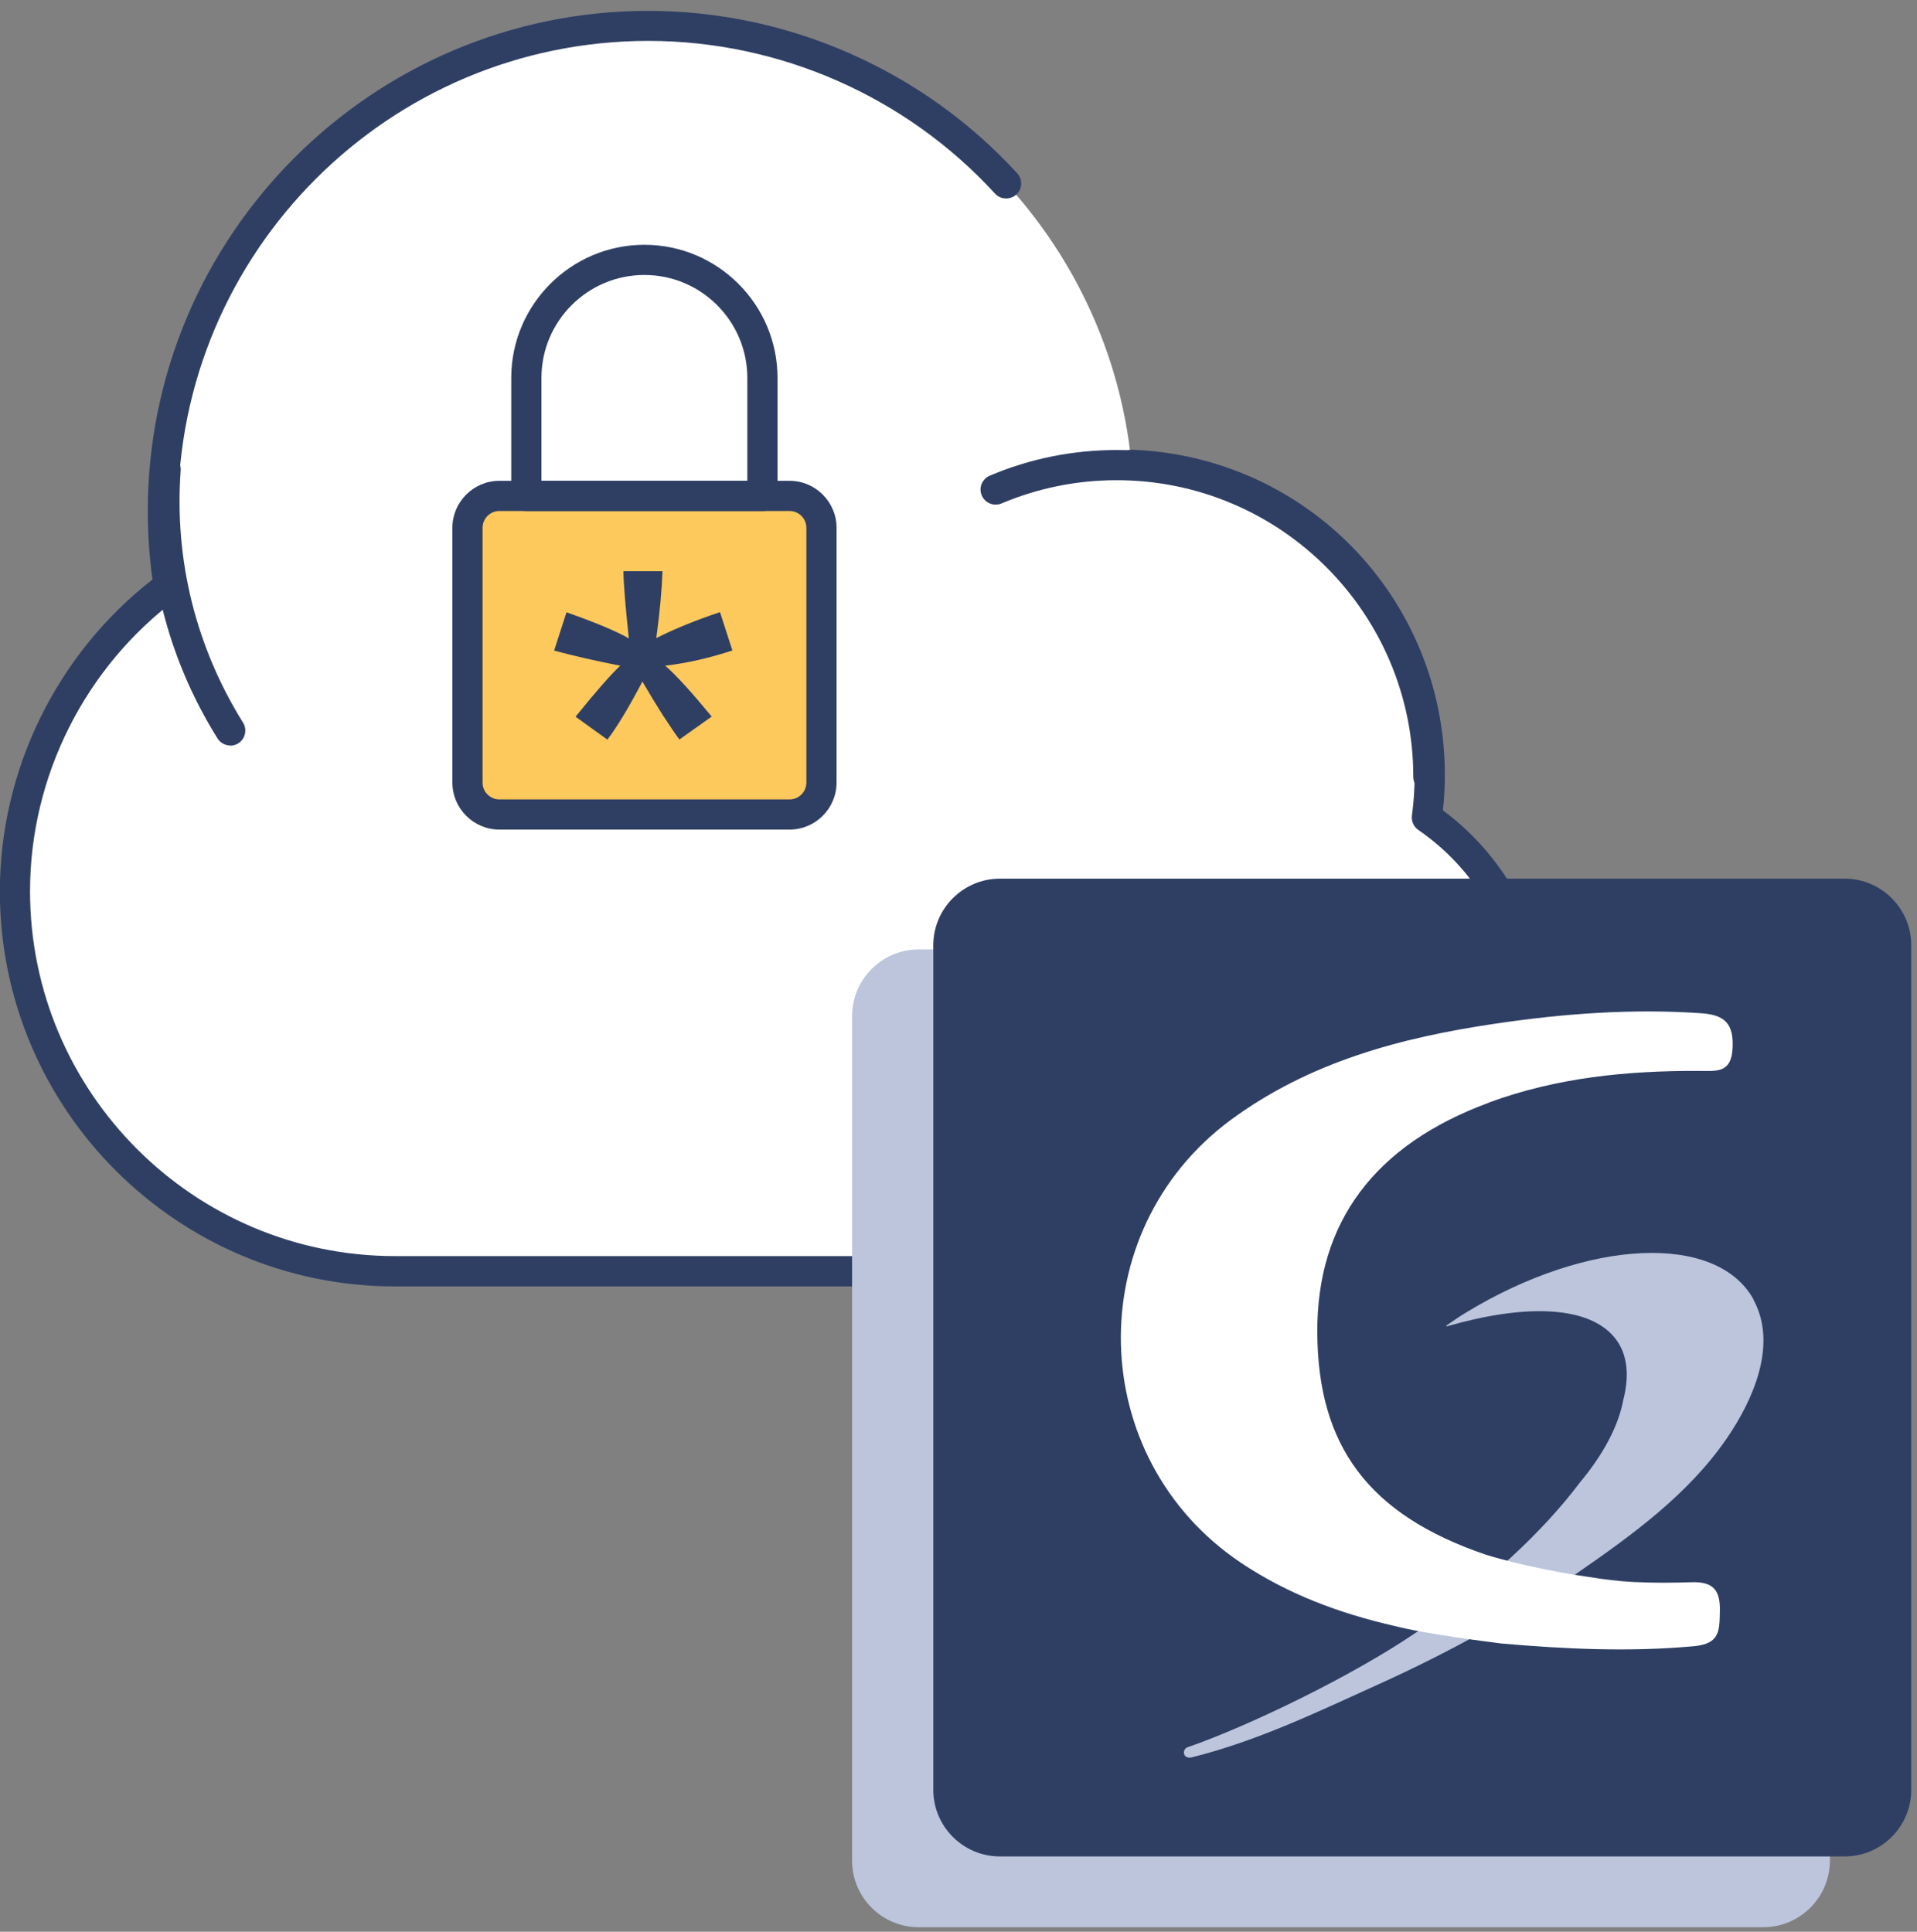 <svg viewBox="0 0 127 128" fill="none" xmlns="http://www.w3.org/2000/svg">
<rect x="0" y="0" width="127" height="128" fill="#808080" stroke="none"/>
<g id="glpi-cloud-support-2">
<path id="Vector" fill-rule="evenodd" clip-rule="evenodd" d="M26.77 84.23C26.57 84.23 26.38 84.23 26.18 84.23C12.28 84.23 1 72.95 1 59.05C1 50.77 5.01 43.42 11.18 38.83C10.93 37.22 10.8 35.56 10.8 33.88C10.8 16.13 25.21 1.72 42.96 1.72C59.67 1.72 73.42 14.5 74.97 30.81C85.94 31.24 94.72 40.28 94.72 51.36C94.72 52.31 94.65 53.25 94.53 54.17C98.82 57.13 101.65 62.13 101.65 67.8C101.65 76.87 94.41 84.24 85.5 84.24C85.25 84.24 84.99 84.24 84.74 84.22V84.24H26.76L26.77 84.23Z" fill="white"/>
<path id="Vector_2" d="M85.5 85.24C85.3 85.24 85.09 85.24 84.89 85.23C84.84 85.23 84.79 85.24 84.74 85.24H26.76C26.76 85.24 26.7 85.24 26.66 85.24C26.5 85.24 26.33 85.24 26.17 85.24C11.74 85.24 -0.01 73.5 -0.01 59.06C-0.01 51.02 3.76 43.34 10.1 38.4C9.9 36.92 9.79 35.4 9.79 33.88C9.79 15.6 24.67 0.72 42.95 0.72C52.21 0.72 61.12 4.64 67.39 11.48C67.76 11.89 67.74 12.52 67.33 12.89C66.92 13.26 66.29 13.23 65.92 12.83C60.03 6.4 51.66 2.71 42.95 2.71C25.77 2.71 11.79 16.69 11.79 33.87C11.79 35.49 11.91 37.1 12.16 38.67C12.22 39.04 12.07 39.4 11.77 39.63C5.64 44.18 1.99 51.44 1.99 59.05C1.99 72.38 12.84 83.23 26.17 83.23C26.36 83.23 26.55 83.23 26.74 83.23C26.79 83.23 26.83 83.23 26.88 83.23H84.56C84.64 83.22 84.71 83.21 84.79 83.21C85.02 83.22 85.26 83.23 85.5 83.23C93.86 83.23 100.65 76.3 100.65 67.79C100.65 62.66 98.15 57.87 93.96 54.99C93.65 54.78 93.49 54.4 93.54 54.03C93.66 53.15 93.72 52.25 93.72 51.35C93.72 40.8 85.47 32.21 74.93 31.8C74.38 31.78 73.95 31.31 73.97 30.76C73.99 30.21 74.47 29.78 75.01 29.8C86.62 30.25 95.72 39.72 95.72 51.35C95.72 52.13 95.68 52.92 95.59 53.69C100.02 56.98 102.65 62.2 102.65 67.79C102.65 77.41 94.95 85.23 85.5 85.23V85.24Z" fill="#2F3F64"/>
<path id="Vector_3" d="M94.63 52.469C94.081 52.469 93.63 52.019 93.63 51.469C93.63 40.639 84.821 31.819 73.981 31.819C71.331 31.819 68.771 32.339 66.351 33.359C65.841 33.569 65.261 33.339 65.041 32.829C64.821 32.319 65.061 31.739 65.571 31.519C68.241 30.389 71.071 29.819 73.981 29.819C85.921 29.819 95.63 39.529 95.63 51.469C95.63 52.019 95.18 52.469 94.63 52.469Z" fill="#2F3F64"/>
<path id="Vector_4" d="M15.26 49.4C14.93 49.4 14.6 49.23 14.41 48.93C11.05 43.55 9.52 37.36 9.98 31.02C10.02 30.47 10.501 30.05 11.05 30.1C11.601 30.14 12.01 30.62 11.97 31.17C11.54 37.08 12.97 42.86 16.101 47.88C16.39 48.35 16.25 48.96 15.78 49.26C15.61 49.36 15.43 49.41 15.25 49.41L15.26 49.4Z" fill="#2F3F64"/>
<path id="Vector_5" d="M52.31 32.859H33.07C31.905 32.859 30.96 33.804 30.96 34.969V51.859C30.96 53.025 31.905 53.969 33.07 53.969H52.31C53.475 53.969 54.42 53.025 54.42 51.859V34.969C54.42 33.804 53.475 32.859 52.31 32.859Z" fill="#FEC95C"/>
<path id="Vector_6" d="M52.311 54.969H33.081C31.371 54.969 29.971 53.569 29.971 51.859V34.969C29.971 33.259 31.371 31.859 33.081 31.859H52.311C54.021 31.859 55.421 33.259 55.421 34.969V51.859C55.421 53.569 54.021 54.969 52.311 54.969ZM33.081 33.859C32.471 33.859 31.971 34.359 31.971 34.969V51.859C31.971 52.469 32.471 52.969 33.081 52.969H52.311C52.921 52.969 53.421 52.469 53.421 51.859V34.969C53.421 34.359 52.921 33.859 52.311 33.859H33.081Z" fill="#2F3F64"/>
<path id="Vector_7" d="M50.51 33.86H34.87C34.32 33.86 33.87 33.41 33.87 32.86V25.04C33.87 20.18 37.83 16.22 42.69 16.22C47.55 16.22 51.51 20.18 51.51 25.04V32.86C51.51 33.41 51.06 33.86 50.51 33.86ZM35.87 31.86H49.51V25.04C49.51 21.28 46.45 18.22 42.69 18.22C38.93 18.22 35.87 21.28 35.87 25.04V31.86Z" fill="#2F3F64"/>
<path id="Vector_8" d="M36.71 43.11L37.53 40.57C39.43 41.24 40.8 41.81 41.66 42.3C41.43 40.14 41.31 38.66 41.3 37.85H43.89C43.85 39.03 43.72 40.51 43.48 42.28C44.71 41.66 46.11 41.09 47.7 40.56L48.52 43.1C47.01 43.6 45.52 43.94 44.07 44.11C44.8 44.74 45.82 45.87 47.15 47.48L45.01 49C44.32 48.06 43.5 46.78 42.56 45.16C41.68 46.84 40.91 48.12 40.24 49.01L38.13 47.49C39.51 45.78 40.5 44.66 41.09 44.11C39.55 43.81 38.09 43.48 36.71 43.11Z" fill="#2F3F64"/>
<path id="Vector_9" d="M121.23 123.28C121.23 125.72 119.25 127.7 116.81 127.7H60.87C58.42 127.7 56.45 125.72 56.45 123.28V67.33C56.45 64.89 58.43 62.91 60.87 62.91H116.81C119.25 62.91 121.23 64.89 121.23 67.33V123.28Z" fill="#BCC5DC"/>
<path id="Vector_10" d="M66.25 58.22H122.2C124.64 58.22 126.62 60.2 126.62 62.64V118.59C126.62 121.03 124.64 123.01 122.2 123.01H66.25C63.81 123.01 61.83 121.03 61.83 118.59V62.64C61.83 60.2 63.81 58.22 66.25 58.22Z" fill="#2F3F64"/>
<path id="Vector_11" d="M116.17 86.1C113.72 81.68 105.2 82.06 97.14 86.96C96.69 87.23 96.26 87.53 95.84 87.82C95.84 87.82 95.81 87.86 95.82 87.87C95.82 87.89 95.85 87.89 95.87 87.88C100.86 86.44 104.94 86.5 106.78 88.42C107.79 89.47 108 90.99 107.54 92.77C107.22 94.49 106.21 96.39 104.66 98.24C102.24 101.46 98.51 104.96 93.86 108.14C89.58 111.07 82.67 114.39 78.69 115.77C78.69 115.77 78.63 115.79 78.6 115.81C78.43 115.92 78.38 116.16 78.49 116.32C78.58 116.45 78.78 116.49 78.93 116.45C83.34 115.35 87.29 113.43 91.42 111.56C95.94 109.51 100.29 107.13 104.39 104.3C108.05 101.77 111.83 99.05 114.39 95.32C116.13 92.79 117.8 89.08 116.15 86.09L116.17 86.1Z" fill="#BCC5DC"/>
<path id="Vector_12" d="M98.65 73.05C103.14 71.4 107.811 70.94 112.531 70.96C113.701 70.96 114.701 71.14 114.781 69.45C114.861 67.88 114.31 67.25 112.73 67.14C108.14 66.82 103.581 67.16 99.061 67.83C92.811 68.75 86.751 70.36 81.52 74.22C71.561 81.61 71.9 96.6 82.18 103.53C85.29 105.62 88.731 106.9 92.351 107.73C94.461 108.28 98.861 108.82 99.471 108.9C103.71 109.27 107.94 109.47 112.21 109.08C113.96 108.92 113.91 108.04 113.94 106.78C113.98 105.37 113.511 104.79 112.051 104.84C110.821 104.88 109.591 104.89 108.371 104.83H108.301C107.261 104.78 106.22 104.65 105.19 104.48C101.15 103.89 98.451 103.02 98.451 103.02C90.581 100.35 87.311 95.74 87.27 88.3C87.231 80.97 91.071 75.86 98.621 73.07H98.64L98.65 73.05Z" fill="white"/>
</g>
</svg>
